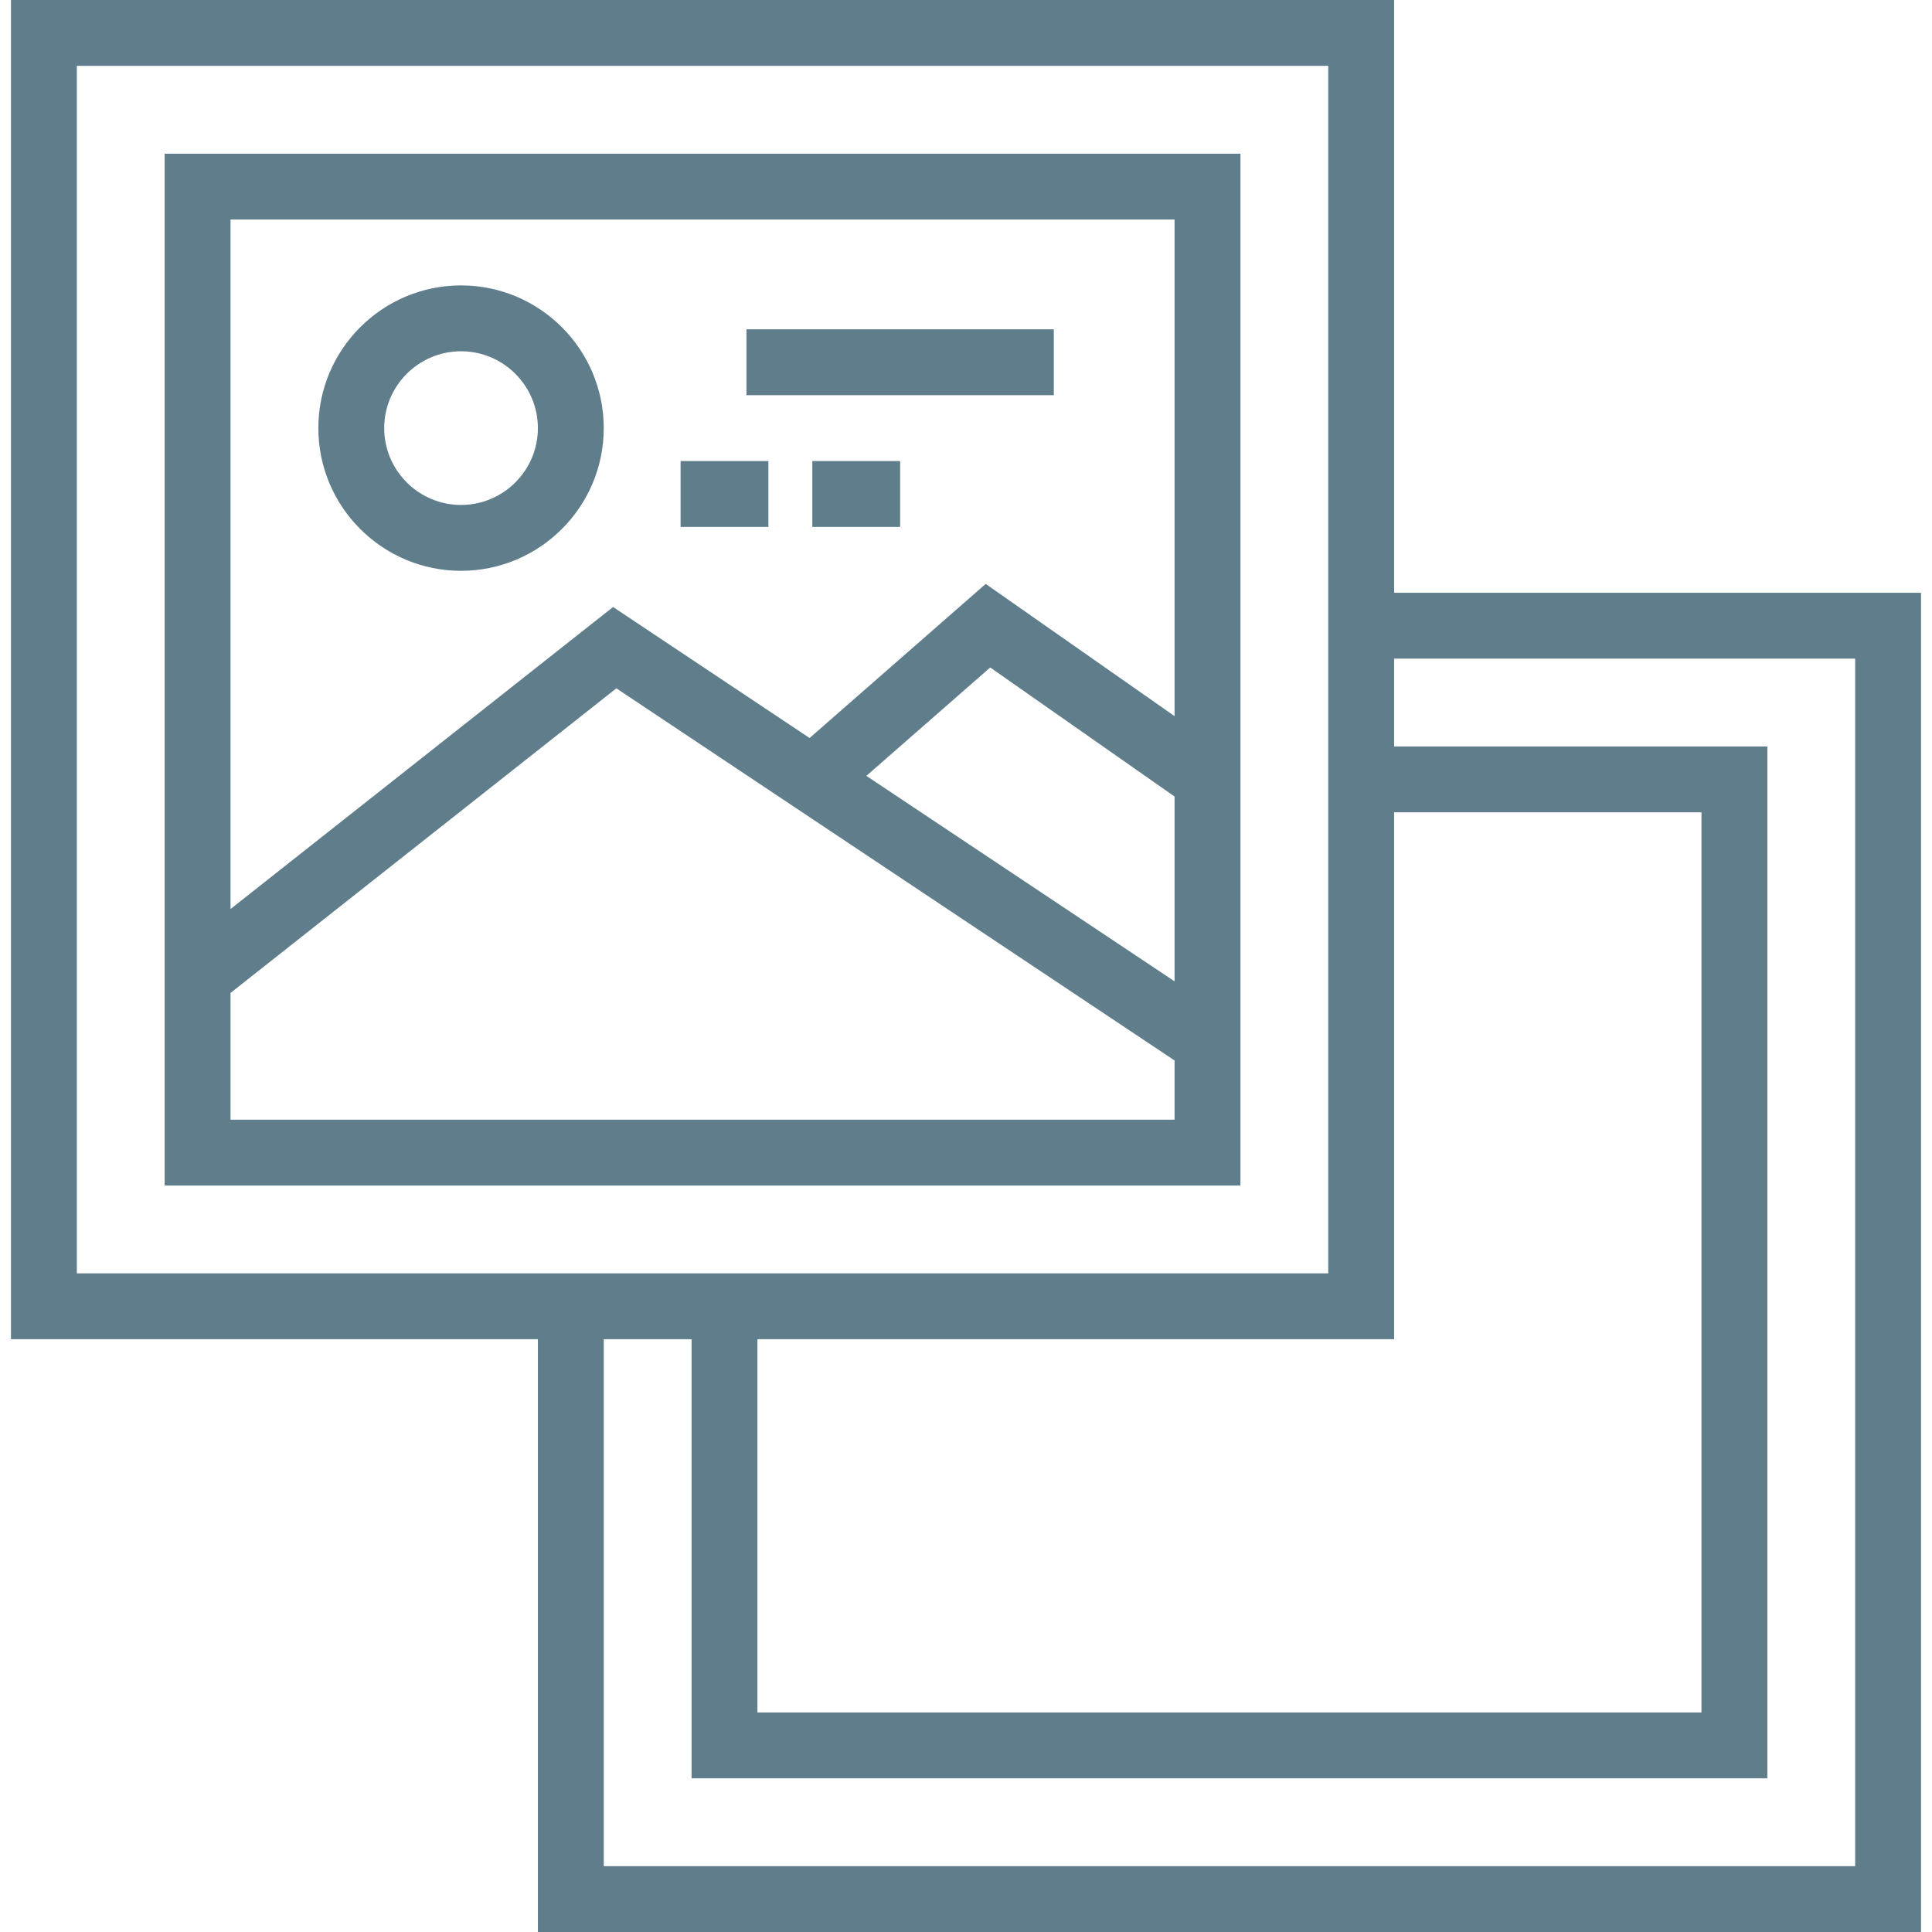<!DOCTYPE svg PUBLIC "-//W3C//DTD SVG 1.1//EN" "http://www.w3.org/Graphics/SVG/1.1/DTD/svg11.dtd">
<!-- Uploaded to: SVG Repo, www.svgrepo.com, Transformed by: SVG Repo Mixer Tools -->
<svg fill="#607d8b" version="1.1" id="Layer_1" xmlns="http://www.w3.org/2000/svg" xmlns:xlink="http://www.w3.org/1999/xlink" viewBox="0 0 512 512" xml:space="preserve" width="800px" height="800px">
<g id="SVGRepo_bgCarrier" stroke-width="0"/>
<g id="SVGRepo_tracerCarrier" stroke-linecap="round" stroke-linejoin="round"/>
<g id="SVGRepo_iconCarrier"> <g> <g> <path d="M43.636,40.727v273.455h285.091V40.727H43.636z M311.273,296.727H61.091v-33.588l102.251-80.725l147.931,98.621V296.727z M311.272,260.056l-81.673-54.448l32.818-28.716l48.855,34.198V260.056z M311.273,189.783l-50.054-35.037l-46.665,40.832 l-52.077-34.718l-101.385,80.04V58.182h250.182V189.783z"/> </g> </g> <g> <g> <path d="M369.455,157.091V0H2.909v354.909h139.636V512h366.545V157.091H369.455z M369.455,215.273h81.455v238.545H200.727v-98.909 h168.727V215.273z M20.364,337.455v-320H352v320H20.364z M491.636,494.545H160V354.909h23.273v116.364h285.091V197.818h-98.909 v-23.273h122.182V494.545z"/> </g> </g> <g> <g> <path d="M122.182,75.636c-20.852,0-37.818,16.965-37.818,37.818c0,20.854,16.966,37.818,37.818,37.818S160,134.308,160,113.455 C160,92.601,143.034,75.636,122.182,75.636z M122.182,133.818c-11.228,0-20.364-9.136-20.364-20.364 c0-11.228,9.136-20.364,20.364-20.364s20.364,9.136,20.364,20.364C142.545,124.682,133.41,133.818,122.182,133.818z"/> </g> </g> <g> <g> <rect x="197.818" y="87.273" width="81.455" height="17.455"/> </g> </g> <g> <g> <rect x="180.364" y="122.182" width="23.273" height="17.455"/> </g> </g> <g> <g> <rect x="215.273" y="122.182" width="23.273" height="17.455"/> </g> </g> </g>
</svg>